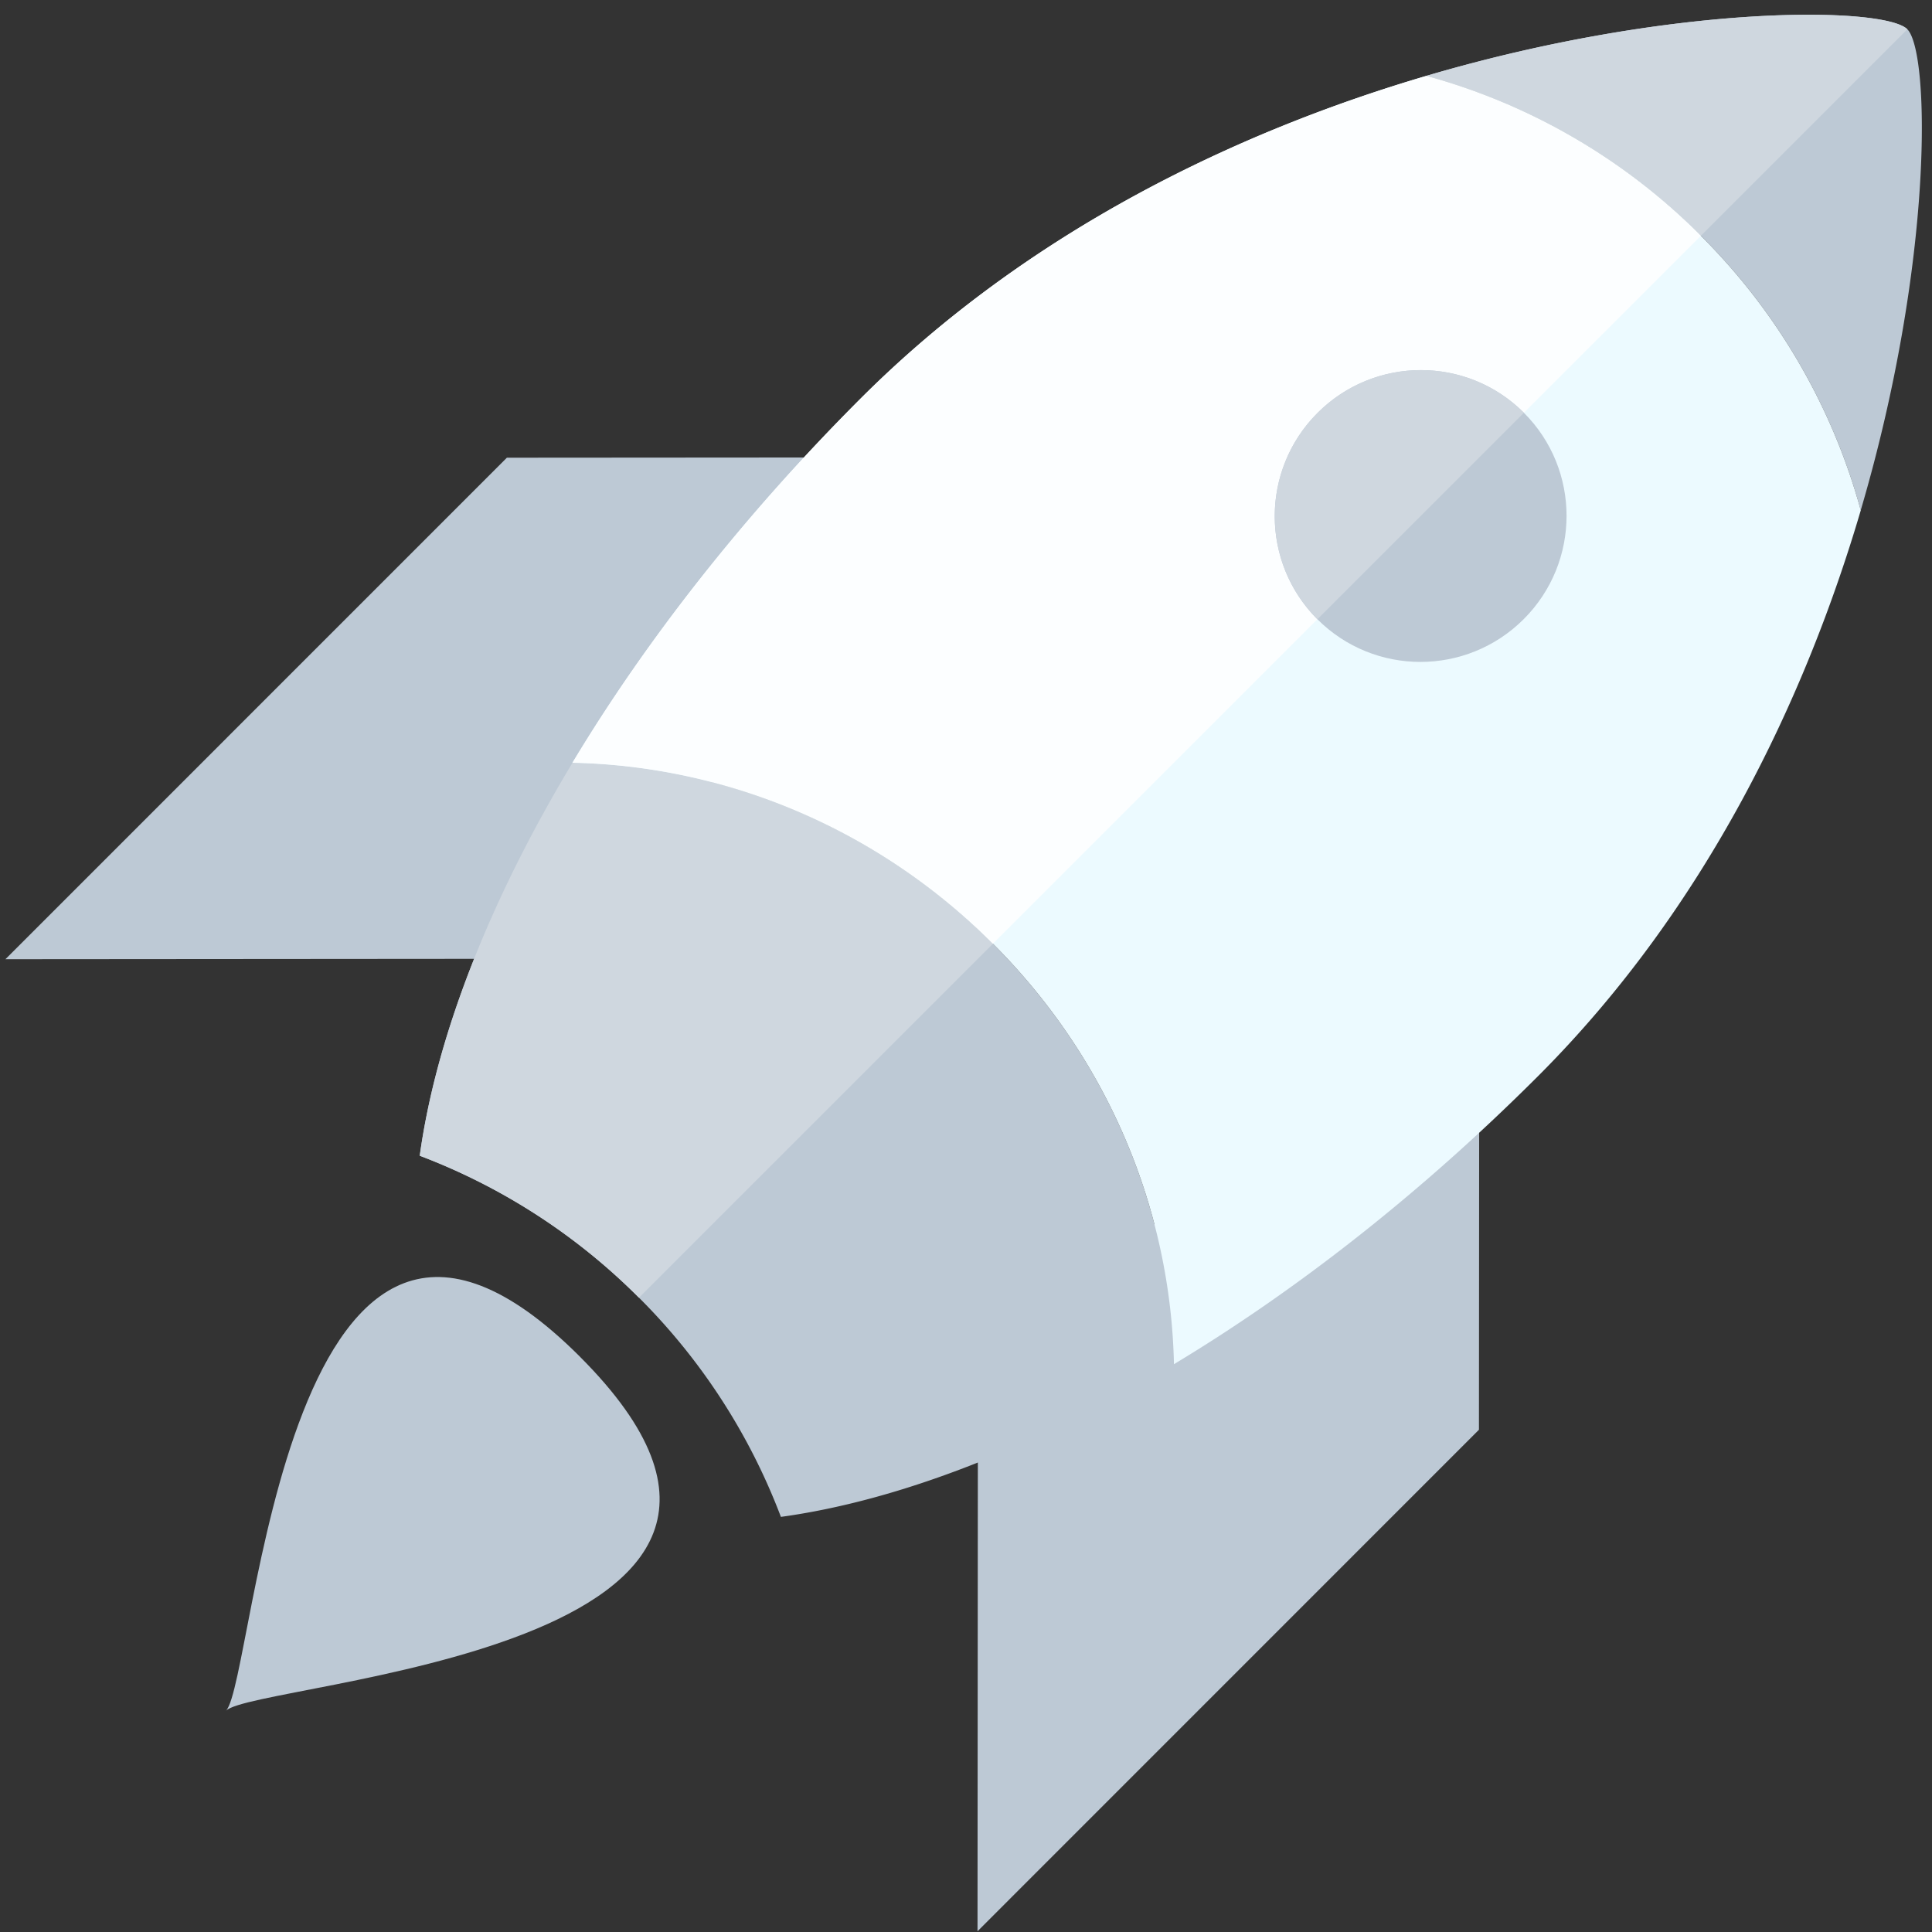 <svg xmlns="http://www.w3.org/2000/svg" width="52" height="52"><rect width="100%" height="100%" fill="#333333" stroke="none"/><g fill="none" fill-rule="evenodd"><path fill="#BDC9D5" d="M.146 25.817l13.497-13.498 14.28-.01-13.496 13.497zM26.32 37.698l13.496-13.496-.01 14.28L26.31 51.98zM15.61 36.516c-7.959-7.958-8.734 8.734-9.528 9.528.794-.794 17.485-1.57 9.527-9.528z"/><path fill="#BDC9D5" d="M31.597 36.717c-3.755 2.258-7.413 3.675-10.579 4.11a16.662 16.662 0 0 0-3.82-5.9 16.662 16.662 0 0 0-5.9-3.82c.436-3.166 1.852-6.824 4.11-10.578 4.07.085 8.16 1.715 11.317 4.872 3.157 3.156 4.786 7.246 4.872 11.316z"/><path fill="#CFD7DF" d="M15.409 20.529c4.069.085 8.159 1.715 11.316 4.872l-9.528 9.527a16.662 16.662 0 0 0-5.9-3.821c.437-3.166 1.853-6.824 4.112-10.578z"/><path fill="#BDC9D5" d="M38.39 2.042C45.08.072 50.726.177 51.336.788c.61.61.716 6.255-1.254 12.946a16.605 16.605 0 0 0-4.303-7.389 16.605 16.605 0 0 0-7.39-4.303z"/><path fill="#CFD7DF" d="M45.779 6.345a16.605 16.605 0 0 0-7.39-4.303C45.082.072 50.727.177 51.337.788L45.78 6.345z"/><g><path fill="#ECFAFF" d="M50.083 13.735c-1.487 5.051-4.156 10.699-8.683 15.226-3.167 3.166-6.522 5.782-9.803 7.756-.086-4.07-1.716-8.16-4.872-11.316-3.157-3.157-7.247-4.786-11.316-4.872 1.973-3.281 4.59-6.637 7.756-9.803 4.527-4.527 10.174-7.197 15.225-8.683a16.605 16.605 0 0 1 7.39 4.303 16.605 16.605 0 0 1 4.303 7.39z"/><path fill="#FCFEFF" d="M45.78 6.346L26.724 25.401c-3.157-3.157-7.247-4.786-11.316-4.872 1.973-3.281 4.59-6.637 7.756-9.803 4.527-4.527 10.174-7.197 15.225-8.683a16.605 16.605 0 0 1 7.39 4.303z"/></g><g transform="rotate(-45 33.112 -32.506)"><ellipse cx="3.93" cy="3.924" fill="#BDC9D5" rx="3.93" ry="3.924"/><path fill="#CFD7DF" d="M0 3.924A3.927 3.927 0 0 1 3.93 0C6.1 0 7.86 1.757 7.86 3.924H0z"/></g></g></svg>